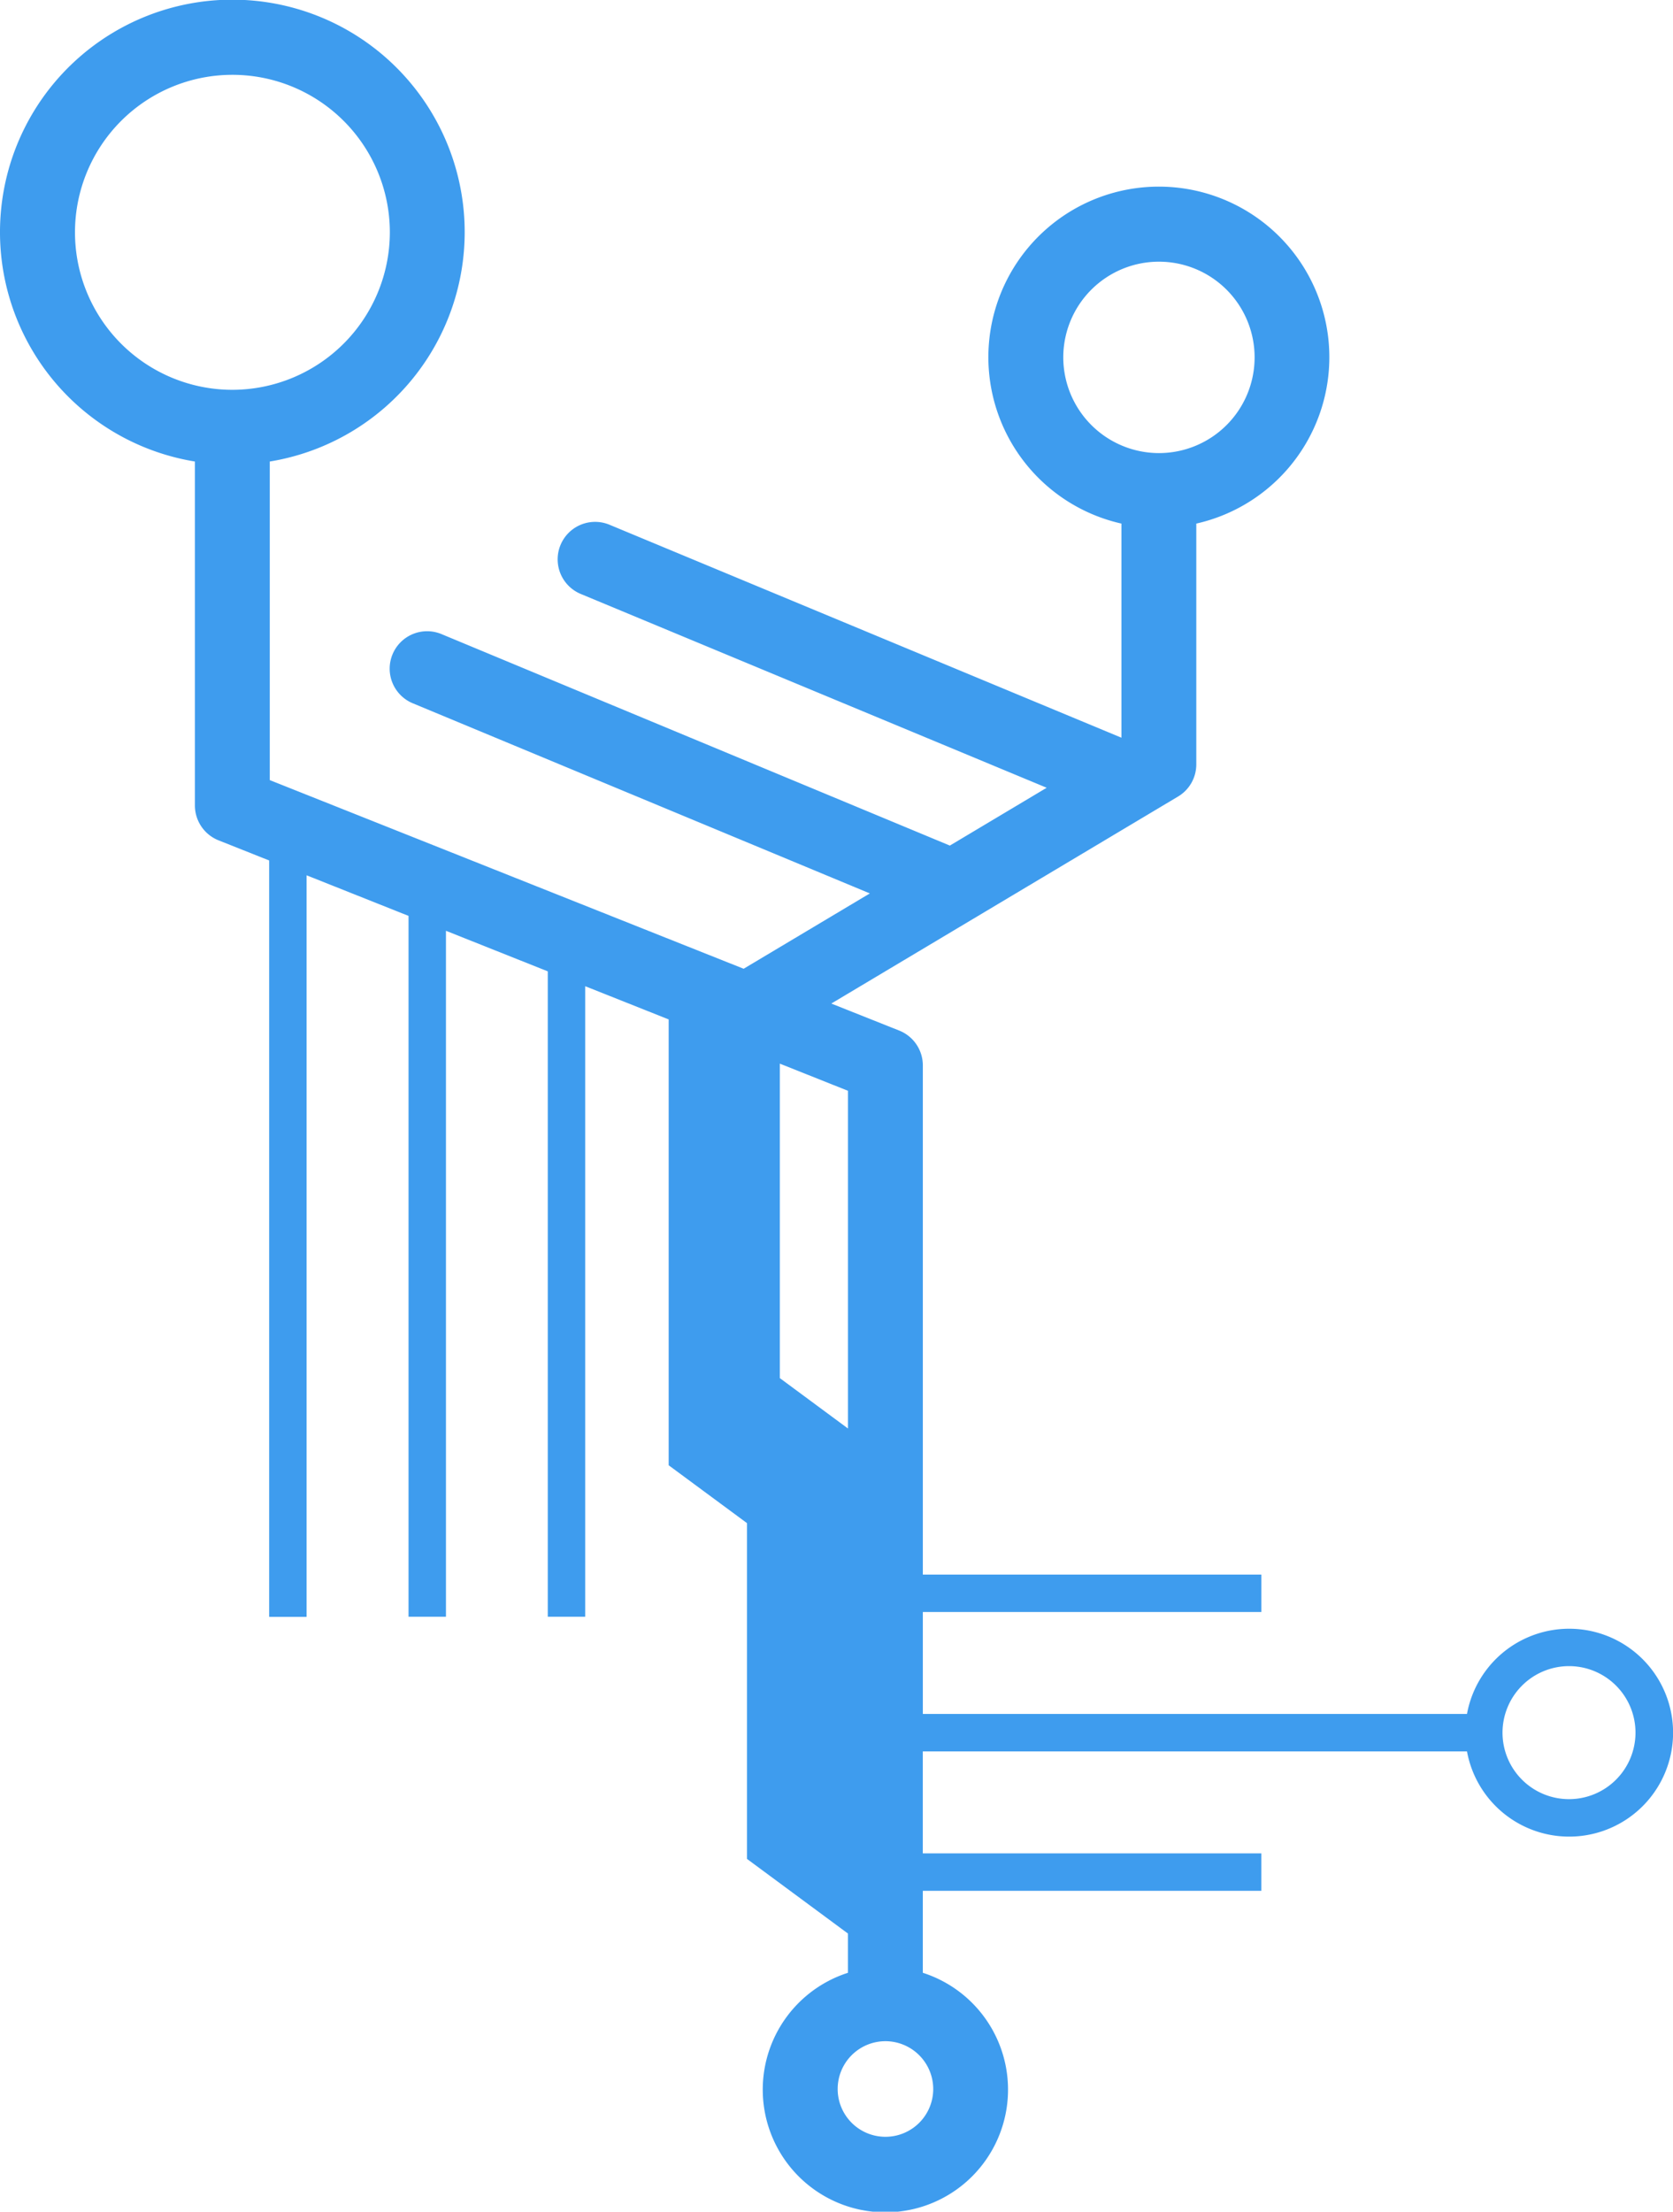 <svg xmlns="http://www.w3.org/2000/svg" width="213.603" height="282.256" viewBox="0 0 213.603 282.256">
  <g id="electronic-printed-circuit-with-lines-and-circles" transform="translate(-34.326)">
    <g id="Group_111" data-name="Group 111">
      <path id="Path_110" data-name="Path 110" d="M221.626,223.516a13.265,13.265,0,1,0,0-4.78H152.151V205.728h43.217V200.95H152.151V135.963a4.786,4.786,0,0,0-3.015-4.44l-8.672-3.449,44.272-26.42a4.766,4.766,0,0,0,2.328-4.1V66.821a21.767,21.767,0,1,0-9.558,0V94.147L112.144,66.968a4.782,4.782,0,1,0-3.671,8.832l59.489,24.735L155.6,107.914,90.712,80.932a4.78,4.78,0,1,0-3.671,8.827l58.343,24.26-16.111,9.614L68.77,99.558V58.9a29.665,29.665,0,1,0-9.559,0v43.9a4.789,4.789,0,0,0,3.01,4.441l6.471,2.574v96.529h4.779V111.707l13.014,5.18v89.445h4.779V118.789l13,5.176v82.367h4.779v-80.47L119.7,130.1V187l10,7.384v42.853l12.891,9.525v5.008a15.658,15.658,0,1,0,9.557,0V241.307h43.218v-4.778H152.145V223.517h69.481Zm13.03-10.884a8.489,8.489,0,1,1-8.494,8.489A8.5,8.5,0,0,1,234.656,212.632ZM170.082,45.611a12.214,12.214,0,1,1,12.21,12.213A12.228,12.228,0,0,1,170.082,45.611ZM64,49.749a20.1,20.1,0,1,1,20.1-20.1A20.129,20.129,0,0,1,64,49.749Zm69.894,126.129V135.744l8.7,3.465v43.1ZM153.477,266.6a6.1,6.1,0,1,1-6.1-6.1A6.112,6.112,0,0,1,153.477,266.6Z" fill="#3e9cee"/>
    </g>
  </g>
</svg>
